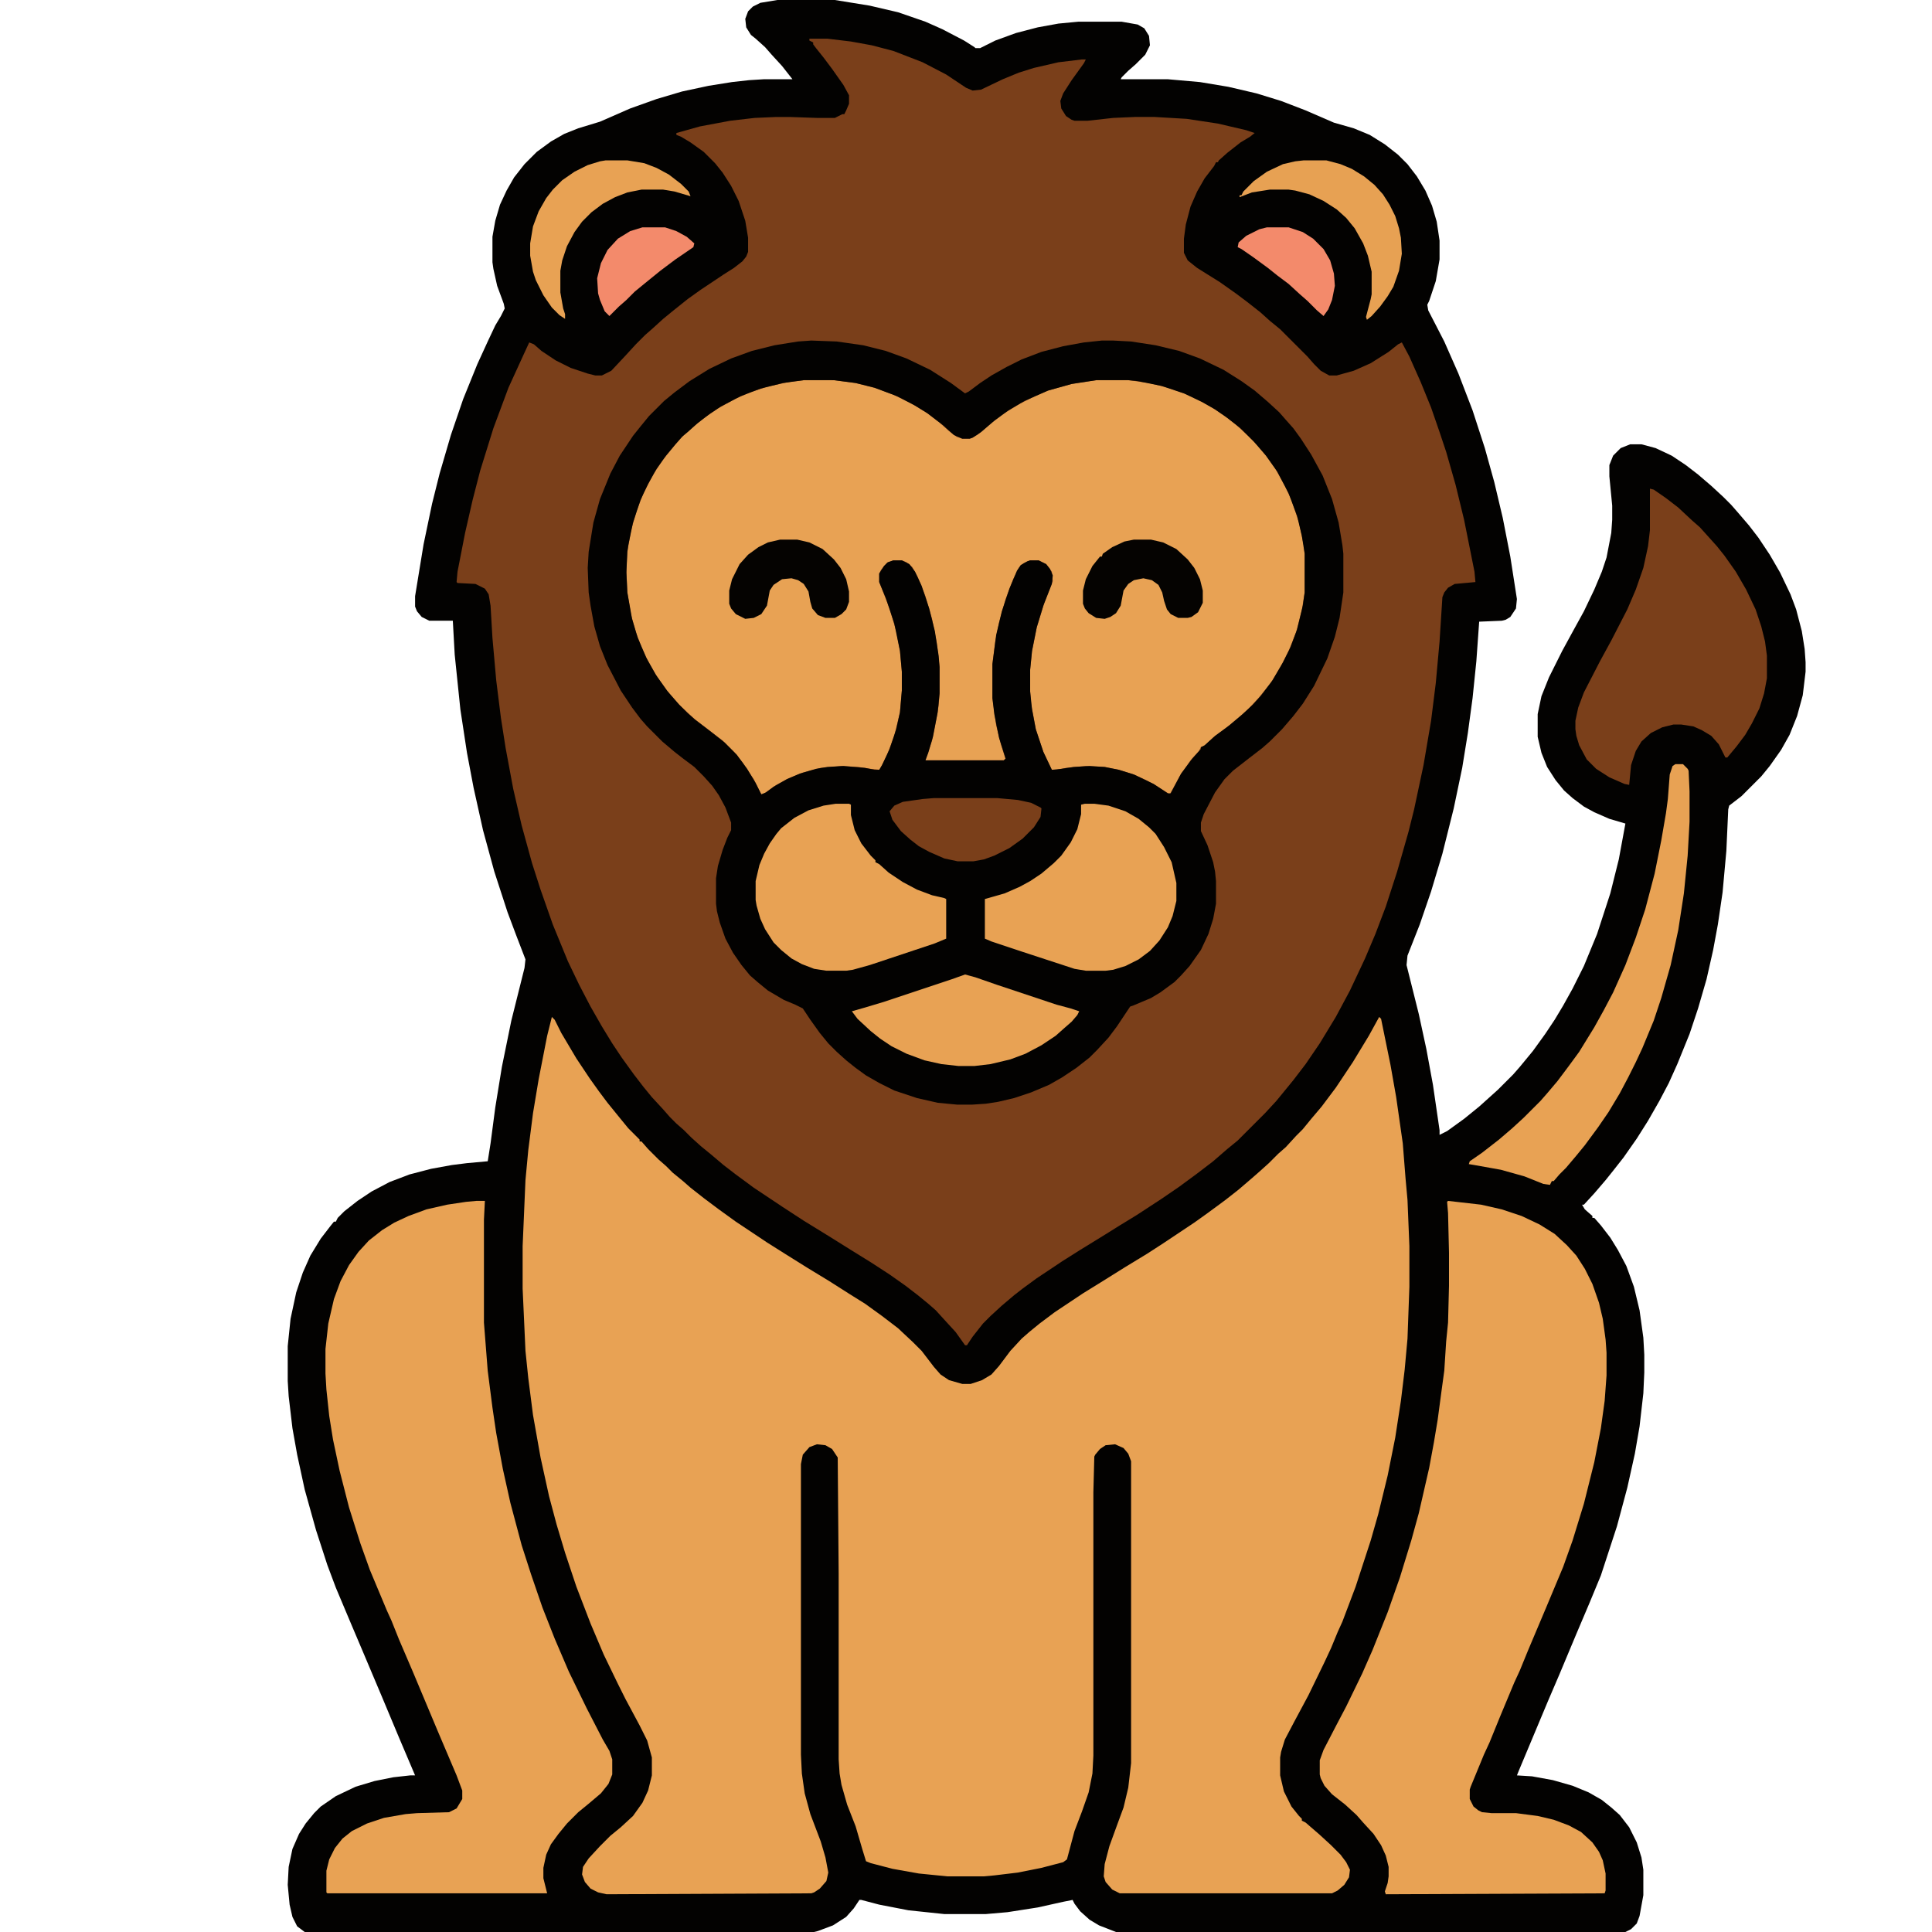 <?xml version="1.0" encoding="UTF-8"?>
<svg version="1.1" viewBox="0 0 2048 2048" width="1280" height="1280" xmlns="http://www.w3.org/2000/svg">
<path transform="translate(824)" d="m0 0h61l37 6 30 7 29 10 18 8 23 12 11 7 1 1h5l16-8 22-8 23-6 22-4 21-2h46l17 3 7 4 5 8 1 10-5 10-10 10-8 7-7 7-1 2h50l34 3 30 5 30 7 26 8 26 10 30 13 21 6 17 7 16 10 14 11 10 10 10 13 9 15 7 16 5 17 3 20v20l-4 23-7 21-2 4 1 6 17 33 15 34 15 39 13 40 10 36 9 38 8 41 7 45-1 10-6 9-5 3-4 1-24 1-3 42-4 39-5 37-6 37-9 43-12 48-12 40-12 35-13 33-1 10 13 52 8 37 7 38 7 48v5l8-4 18-13 16-13 20-18 16-16 7-8 14-17 13-18 10-15 9-15 10-18 12-24 14-34 14-43 9-36 7-38-17-5-16-7-11-6-12-9-9-8-9-11-9-14-6-15-4-17v-24l4-19 8-20 14-28 12-22 11-20 11-23 8-19 5-15 5-26 1-14v-15l-3-31v-12l4-10 8-8 10-4h12l15 4 17 8 15 10 13 10 14 12 13 12 8 8 7 8 12 14 10 13 12 18 11 19 11 23 6 16 6 23 3 19 1 14v10l-3 25-6 22-8 20-9 16-12 17-9 11-21 21-13 10-1 4-2 44-4 44-5 34-5 27-7 31-9 31-9 27-13 32-9 20-10 19-12 21-12 19-14 20-11 14-8 10-12 14-11 12h-2l3 5 8 7v2h2l7 8 10 13 8 13 9 17 8 22 6 25 4 29 1 18v19l-1 22-4 35-5 29-8 36-11 41-17 52-12 29-14 33-18 43-12 28-31 74-2 5 16 1 22 4 21 6 17 7 14 8 10 8 9 8 10 13 8 16 5 16 2 13v27l-4 22-3 8-6 6-6 3h-540l-18-7-10-6-10-9-6-8-2-4-10 2-27 6-32 5-23 2h-44l-38-4-31-6-19-5h-2l-6 9-8 9-14 9-16 6-4 1h-540l-8-6-5-10-3-13-2-21 1-19 4-19 7-16 7-11 9-11 7-7 16-11 21-10 20-6 20-4 18-2h5l-17-40-18-43-19-45-14-33-16-38-9-24-12-37-12-43-8-37-5-28-4-34-1-16v-37l3-29 6-28 7-21 8-18 11-18 10-13 4-5h2l2-4 7-7 14-11 15-10 19-10 21-8 23-6 22-4 16-2 22-2 3-19 5-38 7-43 10-49 14-56 1-9-10-26-9-24-14-43-12-44-10-45-7-37-7-46-6-58-2-36h-25l-8-4-5-6-2-5v-11l9-55 9-43 8-32 12-41 13-38 15-37 11-24 8-17 6-10 4-8-1-5-7-19-4-18-1-7v-27l3-17 5-17 7-15 8-14 11-14 13-13 15-11 14-8 15-6 23-7 32-14 28-10 27-8 28-6 25-4 18-2 16-1h30l-11-14-11-12-7-8-10-9-5-4-5-8-1-9 3-8 5-5 8-4z" fill="#030201"/>
<path transform="translate(858,41)" d="m0 0h19l25 3 22 4 23 6 31 12 25 13 21 14 7 3 9-1 23-11 17-7 16-5 26-6 25-3h4l-2 4-13 18-9 14-3 8 1 8 5 8 6 4 3 1h14l27-3 23-1h21l34 2 33 5 30 7 9 3-5 4-10 6-14 11-9 8-1 2h-2l-2 4-10 13-8 14-7 16-5 19-2 15v15l4 8 10 8 24 15 17 12 12 9 14 11 10 9 11 9 29 29 7 8 7 7 9 5h8l18-5 18-8 19-12 10-8 4-2 8 15 12 27 11 27 9 26 7 21 10 35 9 37 11 55 1 11-22 2-7 4-4 5-2 5-3 47-4 44-5 40-8 47-10 47-6 24-12 42-12 37-11 29-11 26-16 34-15 28-17 28-15 22-13 17-18 22-12 13-29 29-11 9-15 13-17 13-19 14-19 13-26 17-18 11-16 10-26 16-19 12-27 18-15 11-9 7-13 11-12 11-8 8-11 14-6 9h-2l-10-14-11-12-10-11-8-7-11-9-13-10-17-12-20-13-21-13-24-15-26-16-23-15-30-20-19-14-13-10-13-11-11-9-10-9-8-8-8-7-7-7-7-8-12-13-9-11-10-13-13-18-10-15-11-18-12-21-12-23-12-25-16-39-13-37-9-28-11-40-9-39-8-43-5-32-5-40-4-45-2-34-2-12-4-6-10-5-19-1-1-1 1-11 8-41 8-35 8-31 14-45 16-43 16-35 6-13 5 2 8 7 15 10 16 8 18 6 8 2h7l10-5 15-16 11-12 10-10 8-7 11-10 11-9 15-12 14-10 24-16 11-7 9-7 4-5 2-5v-15l-3-18-7-21-8-16-9-14-8-10-12-12-14-10-10-6-5-2v-2l25-7 32-6 26-3 23-1h14l29 1h19l8-4h2l2-4 3-7v-9l-6-11-12-17-9-12-8-10-3-4v-2l-4-2z" fill="#7A3F1A"/>
<path transform="translate(585,1078)" d="m0 0 3 3 7 14 16 27 14 21 10 14 9 12 13 16 9 11 12 12v2h2l7 8 11 11 8 7 7 7 11 9 8 7 14 11 16 12 18 13 33 22 19 12 24 15 23 14 22 14 16 10 18 13 17 13 16 15 9 9 13 17 7 8 9 6 14 4h9l12-4 10-6 8-9 12-16 12-13 8-7 11-9 16-12 30-20 21-13 24-15 23-14 17-11 33-22 14-10 19-14 14-11 14-12 8-7 10-9 10-10 8-7 11-12 7-7 9-11 11-13 15-20 18-27 17-28 11-20 2 2 10 49 6 34 7 49 3 38 2 22 2 49v43l-2 55-3 33-4 33-6 39-8 40-10 41-8 28-16 49-14 37-5 11-7 17-7 15-17 35-15 28-10 19-4 13-1 6v19l4 17 8 16 8 10 3 3v2l4 2 15 13 12 11 10 10 6 8 4 8-1 8-5 8-7 6-6 3h-225l-8-4-7-8-2-6 1-13 5-19 8-22 7-19 5-21 3-26v-320l-3-8-5-6-9-4-10 1-6 4-5 6-1 2-1 38v279l-1 19-4 20-7 20-8 21-8 30-4 3-23 6-25 5-25 3-11 1h-39l-30-3-28-5-23-6-5-2-4-13-7-24-9-23-6-21-2-12-1-15v-197l-1-123-6-9-7-4-9-1-8 3-7 8-2 10v308l1 20 3 21 6 22 11 29 5 17 3 16-2 9-7 8-6 4-3 1-217 1-9-2-8-4-6-7-3-8 1-8 6-9 12-13 11-11 11-9 13-12 10-14 6-13 4-16v-19l-5-18-8-16-15-28-8-16-15-31-14-33-15-39-12-36-9-30-8-30-9-41-8-45-5-39-3-29-3-66v-45l3-70 3-32 5-39 6-36 9-46z" fill="#E8A254"/>
<path transform="translate(852,403)" d="m0 0h32l23 3 20 5 19 7 21 10 16 10 13 10 10 9 8 6 6 2h8l8-4 14-12 13-10 18-11 16-8 14-6 25-7 26-4h34l22 3 20 5 20 7 16 8 11 6 12 8 13 10 13 12 10 10 9 11 10 14 10 18 7 15 8 24 5 24 1 9v41l-3 19-6 23-8 20-8 16-11 18-13 16-14 15-22 18-12 9-11 10h-2l-2 4-9 10-11 16-11 20-11-7-14-8-13-6-16-5-15-3-20-1-21 2-10 2h-5l-9-19-8-24-5-27-1-13v-23l2-20 5-25 8-26 9-23-1-10-6-8-8-4h-9l-7 3-5 5-6 12-8 21-7 25-4 20-3 24v36l4 29 5 20 5 16-2 1h-83l7-21 5-25 2-12 1-13v-28l-3-26-5-25-7-24-8-20-6-11-6-5-5-2h-9l-7 3-6 7-2 4v9l11 28 7 24 4 21 2 22v20l-2 23-6 25-8 21-7 14-1 1-9-1-13-2-18-1-22 2-19 5-15 6-13 7-10 7-4 3h-2l-8-16-12-18-9-11-12-12-30-23-16-15-10-11-13-18-10-17-7-15-6-16-5-18-4-24-1-24 1-19 4-23 6-21 7-18 11-21 10-15 13-16 9-10 8-7 12-10 16-11 18-10 16-7 18-6 23-5z" fill="#E8A254"/>
<path transform="translate(860,361)" d="m0 0 27 1 28 4 24 6 22 8 25 12 22 14 15 11 4-2 12-9 12-8 16-9 16-8 21-8 23-6 22-4 19-2h12l19 1 26 4 25 6 22 8 25 12 19 12 14 10 14 12 12 11 7 8 8 9 8 11 11 17 12 22 10 25 7 25 4 24 1 9v41l-4 27-5 20-8 23-14 29-12 19-10 13-12 14-13 13-8 7-13 10-18 14-9 9-10 14-12 23-3 9v9l7 15 6 18 2 10 1 10v24l-3 16-5 16-8 17-12 17-9 10-7 7-15 11-10 6-19 8-3 1-14 21-9 12-12 13-8 8-14 11-15 10-14 8-19 8-18 6-17 4-13 2-15 1h-15l-21-2-22-5-24-8-16-8-14-8-11-8-10-8-10-9-9-9-9-11-10-14-8-12-8-4-12-5-17-10-11-9-8-7-9-11-9-13-8-15-6-17-3-12-1-8v-27l2-13 5-17 5-13 4-8v-8l-6-16-7-13-7-10-9-10-10-10-12-9-9-7-13-11-16-16-7-8-9-12-12-18-14-27-8-20-6-21-4-22-2-14-1-26 1-17 5-31 7-25 11-27 10-19 14-21 8-10 9-11 16-16 11-9 16-12 21-13 23-11 22-8 24-6 25-4zm-8 42-22 3-24 6-21 8-21 11-12 8-13 10-10 9-6 5-7 8-10 12-10 14-9 16-8 17-8 24-5 24-1 7-1 22 1 21 5 28 6 20 9 21 10 18 12 17 13 15 9 9 8 7 17 13 14 11 13 13 11 15 9 15 6 12 5-2 8-6 14-8 14-6 17-5 12-2 17-1 23 2 10 2h5l3-5 8-17 7-21 4-18 2-23v-20l-2-22-6-29-9-27-7-17v-9l5-8 4-4 6-2h9l8 4 6 8 7 15 8 24 6 24 4 26 1 12v28l-2 20-5 26-5 17-3 8h83l2-2-7-22-5-25-2-17v-36l4-31 6-25 8-24 8-19 4-6 7-4 3-1h9l8 4 4 5 3 7-1 9-9 23-7 23-5 25-2 20v23l2 19 4 21 8 24 9 19 10-1 13-2 17-1 16 1 15 3 16 5 21 10 15 10h3l11-21 12-16 9-10v-2l4-2 11-10 15-11 13-11 12-11 9-10 12-16 11-19 8-16 7-19 6-25 2-14v-41l-3-19-5-21-9-24-12-23-12-17-13-15-14-14-14-11-13-9-14-8-19-9-24-8-25-5-10-1h-34l-26 4-25 7-25 11-17 10-15 11-14 12-9 6-3 1h-8l-9-4-11-10-17-13-13-8-19-10-24-9-20-5-23-3z" fill="#030201"/>
<path transform="translate(505,1273)" d="m0 0h9l-1 20v109l4 51 5 39 4 27 7 38 8 36 12 45 10 31 12 35 13 33 15 35 19 39 17 33 7 12 3 9v16l-4 10-8 10-13 11-11 9-12 12-9 11-8 11-5 11-3 14v11l4 16h-233l-1-1v-23l3-12 6-12 8-10 10-8 16-8 18-6 23-4 12-1 34-1 8-4 6-10v-9l-6-16-20-47-26-62-15-35-8-20-5-11-18-43-10-28-12-38-10-39-7-33-4-25-3-28-1-17v-26l3-27 6-26 7-19 9-17 10-14 11-12 14-11 13-8 15-7 19-7 22-5 20-3z" fill="#E8A254"/>
<path transform="translate(1535,1273)" d="m0 0 35 4 22 5 21 7 19 9 16 10 13 12 10 11 9 14 8 16 7 20 4 17 3 22 1 14v24l-2 27-4 29-7 36-11 44-12 39-10 28-18 43-19 45-9 22-6 13-15 36-11 27-6 13-14 34-1 3v10l4 8 5 4 4 2 10 1h26l23 3 17 4 16 6 13 7 12 11 7 10 4 9 3 14v18l-1 3-232 1-1-3 3-9 1-7v-10l-3-12-5-11-8-12-11-12-7-8-12-11-14-11-8-9-4-8-1-4v-15l4-11 14-27 10-19 17-35 11-25 16-40 13-37 12-39 8-29 11-48 5-27 4-24 4-30 3-22 2-31 2-20 1-39v-35l-1-42-1-12z" fill="#E8A254"/>
<path transform="translate(1749,518)" d="m0 0 4 1 13 9 13 10 15 14 8 7 18 20 8 10 12 17 11 19 10 21 6 18 4 16 2 15v24l-3 16-5 16-8 16-7 12-9 12-10 12h-2l-7-14-8-9-10-6-9-4-13-2h-8l-12 3-12 6-10 9-6 10-5 15-2 21-5-1-16-7-14-9-10-10-8-15-3-10-1-7v-9l3-14 6-16 17-33 12-22 17-33 9-21 8-23 5-23 2-17z" fill="#7A3F1A"/>
<path transform="translate(1150,852)" d="m0 0h10l15 2 18 6 14 8 11 9 7 7 9 14 8 16 5 22v19l-4 16-5 12-9 14-10 11-12 9-14 7-13 4-8 1h-21l-12-2-55-18-33-11-7-3v-42l21-6 16-7 11-6 12-8 13-11 8-8 10-14 7-14 4-16v-10z" fill="#E8A254"/>
<path transform="translate(886,852)" d="m0 0h14l2 1v11l4 16 7 14 10 13 5 5v2l4 2 10 9 15 10 15 8 16 6 13 3 2 1v42l-12 5-69 23-18 5-7 1h-21l-13-2-13-5-11-6-11-9-8-8-9-14-5-11-4-14-1-6v-20l4-17 5-12 6-11 7-10 5-6 14-11 15-8 16-5z" fill="#E8A254"/>
<path transform="translate(1776,810)" d="m0 0h8l5 5 1 2 1 22v32l-2 36-4 40-6 39-8 37-10 35-8 24-12 29-7 15-8 16-9 17-12 20-11 16-14 19-9 11-11 13-7 7-6 7h-2l-2 4-7-1-20-8-25-7-28-5-6-1 1-3 13-9 18-14 14-12 12-11 18-18 7-8 11-13 12-16 11-15 16-26 10-18 10-19 13-29 11-29 10-30 10-38 7-35 5-29 2-15 2-26 3-9z" fill="#E8A254"/>
<path transform="translate(1023,1033)" d="m0 0 11 3 23 8 63 21 15 4 9 3-2 4-6 7-8 7-9 8-15 10-17 9-16 6-21 5-17 2h-17l-18-2-18-4-19-7-16-8-12-8-10-8-14-13-6-8 14-4 20-6 72-24z" fill="#E8A254"/>
<path transform="translate(1382,170)" d="m0 0h24l15 4 12 5 13 8 11 9 9 10 7 11 6 12 4 13 2 10 1 17-3 18-6 17-6 10-8 11-9 10-5 4-1-3 5-19 1-5v-24l-4-17-5-13-9-16-9-11-10-9-14-9-15-7-15-4-7-1h-20l-19 3-13 5v-2h2l2-4 11-11 14-10 17-8 13-3z" fill="#E7A153"/>
<path transform="translate(642,170)" d="m0 0h23l18 3 13 5 13 7 13 10 8 8 2 5-17-5-12-2h-23l-15 3-13 5-13 7-12 9-10 10-8 11-8 15-5 15-2 11v23l3 17 2 6v5l-6-4-8-8-9-13-8-16-3-9-3-17v-13l3-18 6-16 8-14 7-9 10-10 13-9 14-7 13-4z" fill="#E8A254"/>
<path transform="translate(990,846)" d="m0 0h67l22 2 14 3 10 5 1 1-1 9-7 11-12 12-14 10-16 8-11 4-11 2h-17l-14-3-16-7-11-6-9-7-10-9-9-12-3-9 5-6 9-4 21-3z" fill="#7A3F1A"/>
<path transform="translate(1202,572)" d="m0 0h18l13 3 14 7 12 11 7 9 6 12 3 12v13l-5 10-7 5-4 1h-10l-8-4-4-5-3-9-2-9-4-8-7-5-9-2-10 2-6 4-5 7-3 16-5 8-6 4-6 2-9-1-8-5-4-5-2-5v-14l3-12 7-14 8-10h2l1-3 10-7 13-6z" fill="#050301"/>
<path transform="translate(827,572)" d="m0 0h18l13 3 14 7 12 11 7 9 6 12 3 13v11l-3 8-5 5-7 4h-10l-8-3-6-7-2-7-2-11-5-8-6-4-7-2-10 1-9 6-4 6-3 16-6 9-8 4-9 1-10-5-5-6-2-5v-14l3-12 8-16 9-10 11-8 10-5z" fill="#050301"/>
<path transform="translate(681,241)" d="m0 0h24l12 4 11 6 8 7-1 4-19 13-16 12-16 13-11 9-9 9-8 7-10 10-5-5-5-12-2-7-1-16 4-16 7-14 11-12 13-8z" fill="#F38A6B"/>
<path transform="translate(1343,241)" d="m0 0h23l15 5 11 7 11 11 7 12 4 14 1 13-3 15-4 10-5 7-7-6-10-10-8-7-12-11-12-9-10-8-15-11-13-9-4-2 1-5 8-7 14-7z" fill="#F38A6B"/>
</svg>
